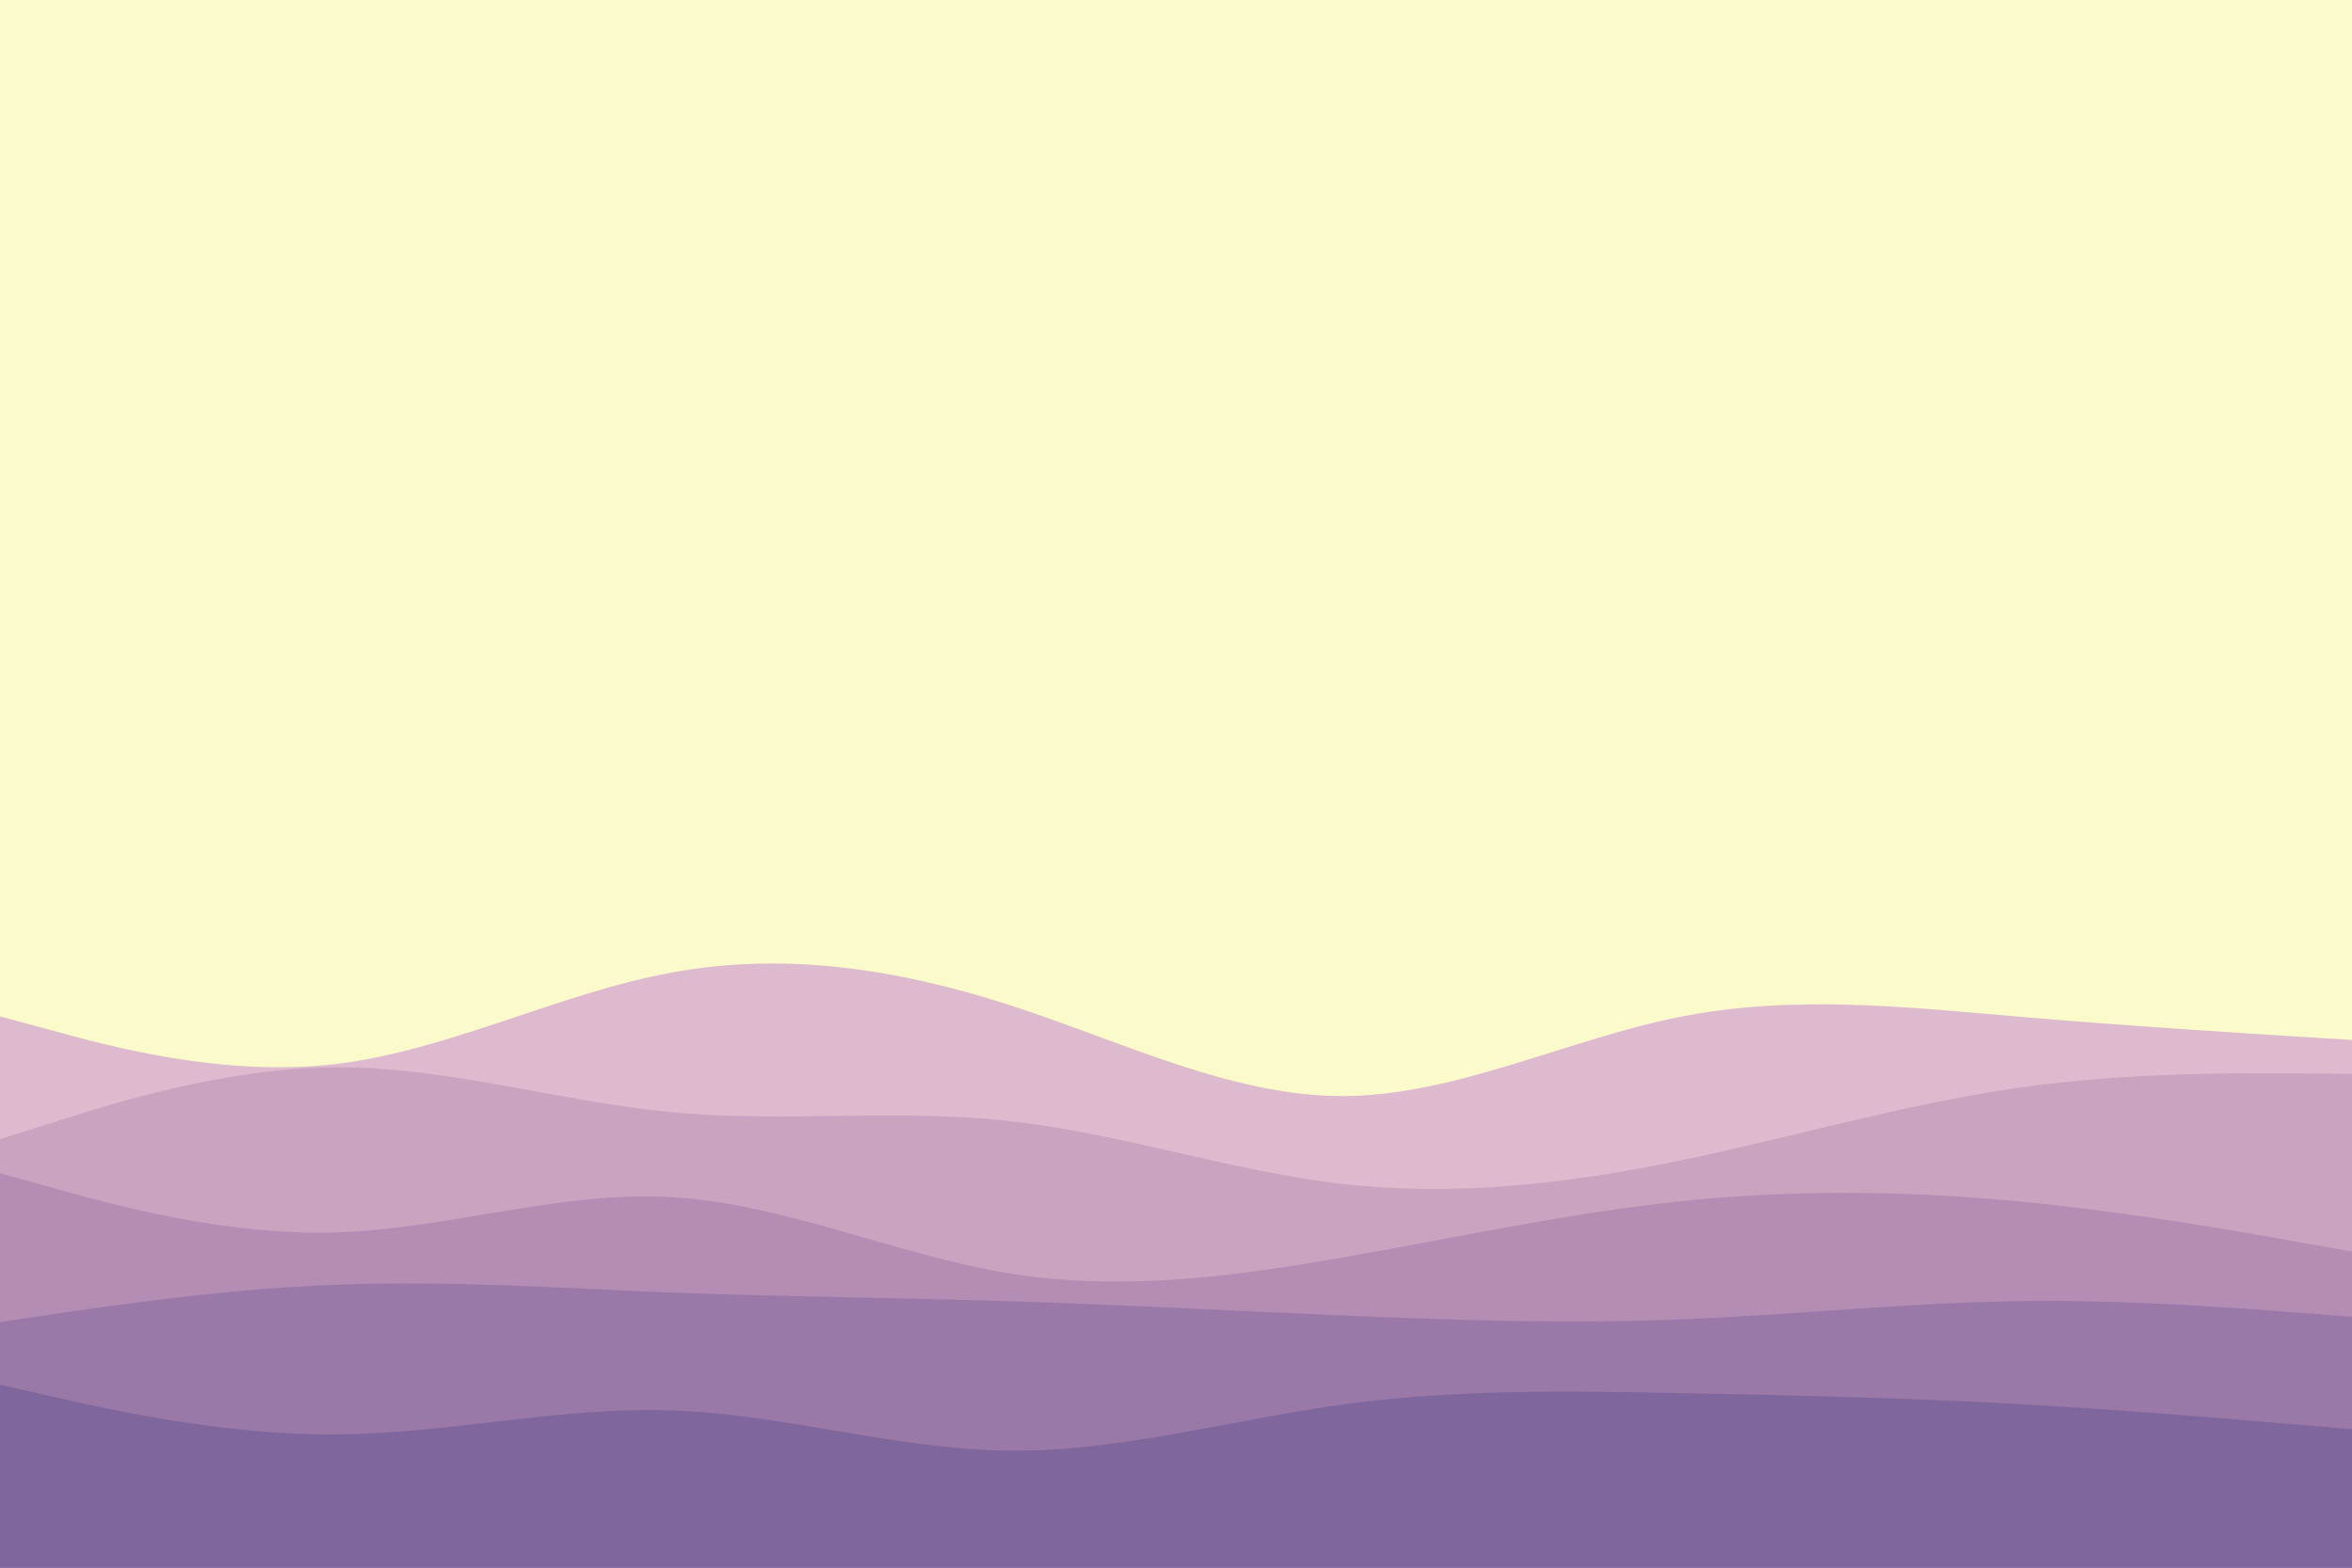 <svg id="visual" viewBox="0 0 900 600" width="900" height="600" xmlns="http://www.w3.org/2000/svg" xmlns:xlink="http://www.w3.org/1999/xlink" version="1.1"><rect x="0" y="0" width="900" height="600" fill="#fbfacb"></rect><path d="M0 389L21.5 394.8C43 400.7 86 412.3 128.8 407.2C171.7 402 214.3 380 257.2 372.2C300 364.3 343 370.7 385.8 384.5C428.7 398.3 471.3 419.7 514.2 419.5C557 419.3 600 397.7 642.8 389.2C685.7 380.7 728.3 385.3 771.2 389C814 392.7 857 395.3 878.5 396.7L900 398L900 601L878.5 601C857 601 814 601 771.2 601C728.3 601 685.7 601 642.8 601C600 601 557 601 514.2 601C471.3 601 428.7 601 385.8 601C343 601 300 601 257.2 601C214.3 601 171.7 601 128.8 601C86 601 43 601 21.5 601L0 601Z" fill="#debace"></path><path d="M0 436L21.5 429.2C43 422.3 86 408.7 128.8 408.5C171.7 408.3 214.3 421.7 257.2 425.7C300 429.7 343 424.3 385.8 429C428.7 433.7 471.3 448.3 514.2 453.2C557 458 600 453 642.8 444.2C685.7 435.3 728.3 422.7 771.2 416.5C814 410.3 857 410.7 878.5 410.8L900 411L900 601L878.5 601C857 601 814 601 771.2 601C728.3 601 685.7 601 642.8 601C600 601 557 601 514.2 601C471.3 601 428.7 601 385.8 601C343 601 300 601 257.2 601C214.3 601 171.7 601 128.8 601C86 601 43 601 21.5 601L0 601Z" fill="#caa3c0"></path><path d="M0 449L21.5 455C43 461 86 473 128.8 471.7C171.7 470.3 214.3 455.7 257.2 458.2C300 460.7 343 480.3 385.8 487.3C428.7 494.3 471.3 488.7 514.2 481.2C557 473.7 600 464.3 642.8 459.8C685.7 455.3 728.3 455.7 771.2 459.7C814 463.7 857 471.3 878.5 475.2L900 479L900 601L878.5 601C857 601 814 601 771.2 601C728.3 601 685.7 601 642.8 601C600 601 557 601 514.2 601C471.3 601 428.7 601 385.8 601C343 601 300 601 257.2 601C214.3 601 171.7 601 128.8 601C86 601 43 601 21.5 601L0 601Z" fill="#b38db3"></path><path d="M0 506L21.5 502.8C43 499.7 86 493.3 128.8 491.7C171.7 490 214.3 493 257.2 494.7C300 496.3 343 496.7 385.8 498C428.7 499.3 471.3 501.7 514.2 503.5C557 505.3 600 506.7 642.8 505C685.7 503.3 728.3 498.7 771.2 498C814 497.3 857 500.7 878.5 502.3L900 504L900 601L878.5 601C857 601 814 601 771.2 601C728.3 601 685.7 601 642.8 601C600 601 557 601 514.2 601C471.3 601 428.7 601 385.8 601C343 601 300 601 257.2 601C214.3 601 171.7 601 128.8 601C86 601 43 601 21.5 601L0 601Z" fill="#9a79a8"></path><path d="M0 530L21.5 534.8C43 539.7 86 549.3 128.8 549C171.7 548.7 214.3 538.3 257.2 539.8C300 541.3 343 554.7 385.8 555.2C428.7 555.7 471.3 543.3 514.2 537.5C557 531.7 600 532.3 642.8 533.2C685.7 534 728.3 535 771.2 537.3C814 539.7 857 543.3 878.5 545.2L900 547L900 601L878.5 601C857 601 814 601 771.2 601C728.3 601 685.7 601 642.8 601C600 601 557 601 514.2 601C471.3 601 428.7 601 385.8 601C343 601 300 601 257.2 601C214.3 601 171.7 601 128.8 601C86 601 43 601 21.5 601L0 601Z" fill="#7f669d"></path></svg>